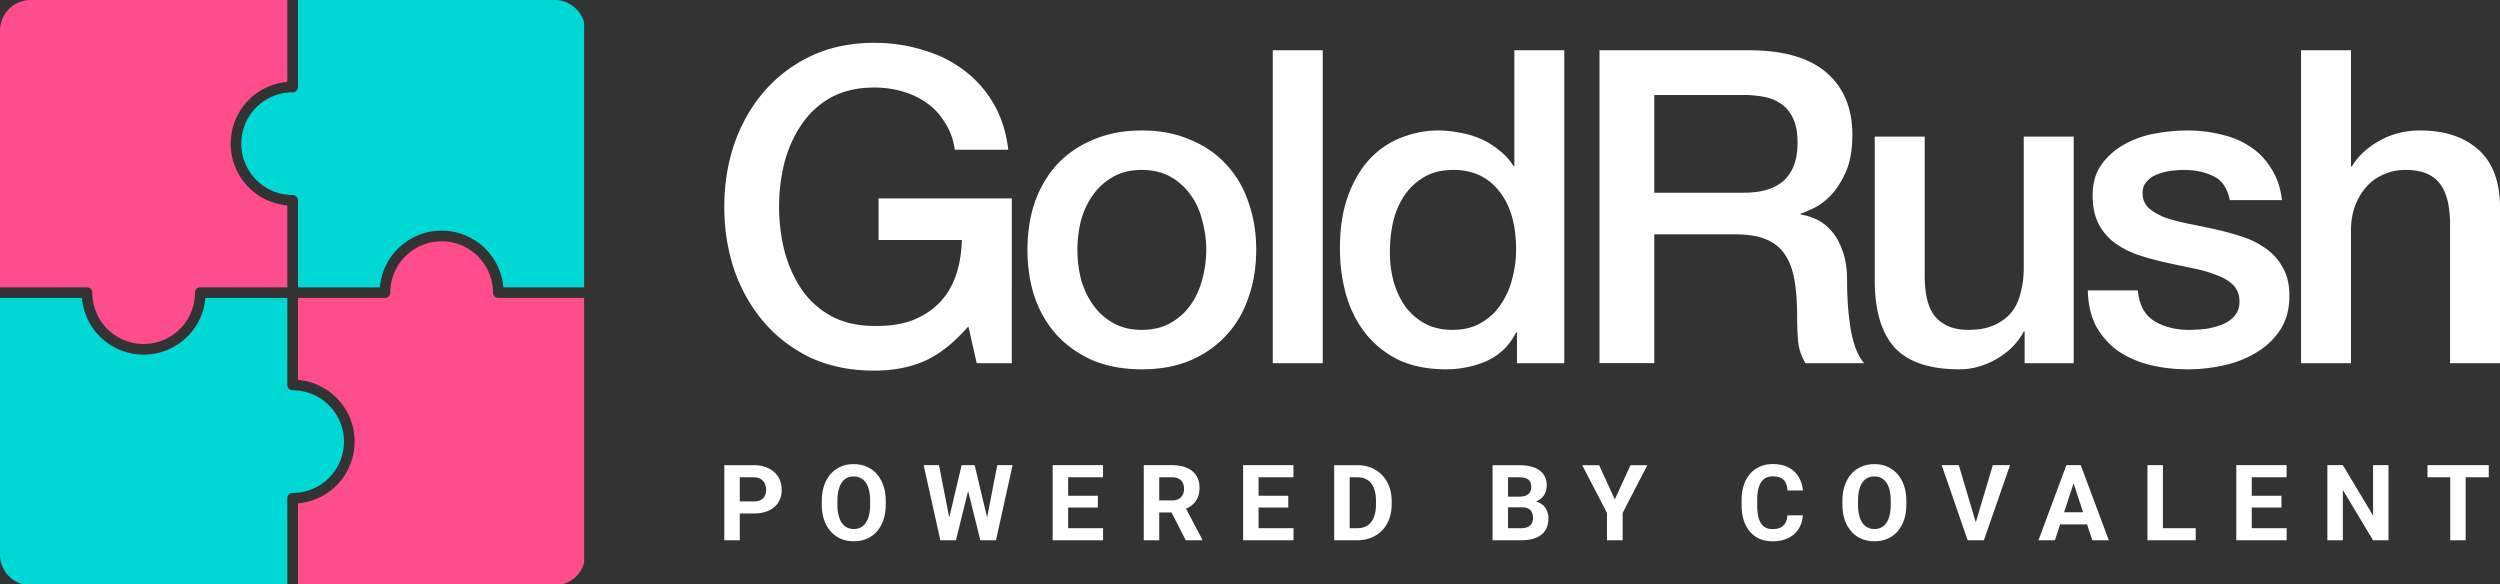 <svg viewBox="0 0 856 200" fill="none" xmlns="http://www.w3.org/2000/svg"><rect x="0" y="0" width="856" height="200" fill="#333333" stroke="none"/><g clip-path="url(#a)"><path d="M98.378 131.812v-29.79H70.332a21.15 21.15 0 0 1-6.138 13.183 21.15 21.15 0 0 1-15.005 6.215 21.16 21.16 0 0 1-15.005-6.215 21.15 21.15 0 0 1-6.138-13.183H0v87.858c0 5.81 4.71 10.52 10.52 10.52h87.858v-29.791c0-1.006.816-1.822 1.822-1.822 4.854 0 9.248-1.967 12.429-5.148a17.52 17.52 0 0 0 5.148-12.428c0-4.854-1.968-9.248-5.148-12.429a17.53 17.53 0 0 0-12.429-5.148 1.82 1.82 0 0 1-1.822-1.822" fill="#00D8D5"/><path d="m79 50.104-.013-.35v-.026l-.005-.248v-.043l-.002-.248c0-5.86 2.375-11.165 6.215-15.005a21.15 21.15 0 0 1 13.183-6.138V0H10.52C4.71 0 0 4.71 0 10.52v87.858h29.79c1.007 0 1.822.816 1.822 1.822 0 4.854 1.968 9.248 5.148 12.429a17.52 17.52 0 0 0 12.43 5.148c4.853 0 9.247-1.968 12.428-5.148a17.52 17.52 0 0 0 5.148-12.429c0-1.006.816-1.822 1.822-1.822h29.79V70.332a21.15 21.15 0 0 1-13.183-6.138 21.15 21.15 0 0 1-6.121-13l-.003-.025-.014-.157-.013-.164-.009-.12-.006-.092-.008-.117-.01-.165z" fill="#FF4C8B"/><path d="M102.022 0v29.79a1.82 1.82 0 0 1-1.822 1.822 17.52 17.52 0 0 0-12.429 5.148 17.52 17.52 0 0 0-5.146 12.64v.027l.004.208v.023q.007.214.017.427v.016a17.52 17.52 0 0 0 5.125 11.517 17.52 17.52 0 0 0 12.429 5.148c1.006 0 1.822.816 1.822 1.822v29.79h28.046a21.16 21.16 0 0 1 6.138-13.183 21.15 21.15 0 0 1 15.005-6.215c5.86 0 11.165 2.375 15.005 6.215a21.16 21.16 0 0 1 6.138 13.183H200.4V10.52C200.4 4.71 195.69 0 189.88 0z" fill="#00D8D5"/><path d="M200.401 102.022H170.61a1.82 1.82 0 0 1-1.822-1.822 17.52 17.52 0 0 0-5.148-12.429 17.52 17.52 0 0 0-12.429-5.148 17.52 17.52 0 0 0-12.428 5.148 17.52 17.52 0 0 0-5.148 12.429 1.82 1.82 0 0 1-1.822 1.822h-29.791v28.046c5.133.436 9.746 2.7 13.184 6.138a21.15 21.15 0 0 1 6.215 15.005 21.16 21.16 0 0 1-6.215 15.005 21.16 21.16 0 0 1-13.184 6.138V200.4h87.859c5.81 0 10.52-4.71 10.52-10.52z" fill="#FF4C8B"/></g><path d="M346.433 124.351h-12.004l-2.851-12.604q-7.503 8.553-15.005 11.854t-17.256 3.301q-12.004 0-21.607-4.352-9.453-4.501-16.055-12.154T251.451 92.54Q248 82.337 248 70.783q0-11.404 3.451-21.607 3.601-10.203 10.204-17.856 6.602-7.653 16.055-12.154 9.603-4.502 21.607-4.502 8.703 0 16.506 2.401 7.952 2.25 14.104 6.902 6.153 4.502 10.204 11.404t5.102 15.906h-18.307q-.75-5.253-3.301-9.154-2.4-4.05-6.152-6.752-3.751-2.7-8.403-4.051-4.651-1.35-9.753-1.35-8.553 0-14.855 3.45-6.151 3.451-10.053 9.304-3.902 5.701-5.852 13.054a62.8 62.8 0 0 0-1.801 15.005q0 7.653 1.801 15.005 1.95 7.353 5.852 13.205 3.901 5.701 10.053 9.153 6.303 3.45 14.855 3.451 7.203.15 12.754-1.801 5.553-2.1 9.304-5.852 3.9-3.901 5.852-9.453 1.95-5.552 2.1-12.304h-28.509V67.932h45.615zm44.533 2.101q-9.303 0-16.655-3.001-7.203-3.152-12.304-8.553-4.952-5.402-7.653-12.904-2.551-7.503-2.551-16.506 0-8.853 2.551-16.356 2.7-7.502 7.653-12.904 5.101-5.401 12.304-8.403 7.352-3.15 16.655-3.15t16.506 3.15q7.352 3.002 12.304 8.403 5.102 5.402 7.652 12.904 2.701 7.503 2.701 16.356 0 9.003-2.701 16.506-2.55 7.502-7.652 12.904-4.952 5.401-12.304 8.553-7.203 3-16.506 3.001m0-13.505q5.703 0 9.904-2.401t6.902-6.302q2.7-3.9 3.901-8.703a38 38 0 0 0 1.351-10.053q0-4.952-1.351-9.903-1.2-4.952-3.901-8.703-2.702-3.902-6.902-6.302t-9.904-2.401q-5.701 0-9.903 2.4t-6.902 6.303q-2.701 3.75-4.052 8.703-1.2 4.95-1.2 9.903 0 5.101 1.2 10.053 1.351 4.802 4.052 8.703 2.7 3.902 6.902 6.302 4.201 2.401 9.903 2.401m44.831-95.732h17.106v107.136h-17.106zm99.815 107.136h-16.205v-10.503h-.3q-3.451 6.751-10.054 9.753-6.602 2.85-13.954 2.851-9.153 0-16.056-3.151-6.751-3.301-11.253-8.853t-6.753-13.055q-2.25-7.652-2.25-16.355 0-10.503 2.851-18.156t7.502-12.604q4.801-4.952 10.804-7.203 6.151-2.4 12.454-2.4 3.601 0 7.352.75 3.751.6 7.203 2.1 3.45 1.5 6.302 3.902 3 2.25 4.951 5.401h.301V17.215h17.105zm-59.72-37.963q0 4.951 1.201 9.754 1.35 4.801 3.901 8.552a20.5 20.5 0 0 0 6.752 6.002q4.051 2.251 9.604 2.251 5.702 0 9.753-2.401 4.201-2.4 6.752-6.302 2.701-3.9 3.901-8.703a38 38 0 0 0 1.351-10.053q0-12.904-5.852-20.107-5.702-7.202-15.605-7.202-6.003 0-10.204 2.55-4.051 2.402-6.752 6.453-2.551 3.9-3.751 9.003a49 49 0 0 0-1.051 10.203m71.774-69.173h51.167q17.706 0 26.559 7.653t8.853 21.307q0 7.653-2.251 12.754-2.251 4.952-5.252 8.103-3.001 3-6.002 4.351-2.851 1.35-4.201 1.8v.301q2.4.3 5.101 1.5 2.852 1.2 5.252 3.902 2.401 2.55 3.901 6.752 1.651 4.201 1.651 10.504 0 9.453 1.35 17.255 1.501 7.653 4.502 10.954h-20.107q-2.1-3.452-2.551-7.653-.3-4.2-.3-8.102 0-7.352-.9-12.605-.9-5.401-3.301-8.852-2.401-3.602-6.602-5.252-4.051-1.65-10.504-1.65h-27.609v44.114h-18.756zm18.756 48.767h30.76q9.003 0 13.655-4.202 4.651-4.35 4.651-12.904 0-5.102-1.5-8.253-1.501-3.3-4.202-5.102-2.55-1.8-6.002-2.4-3.3-.6-6.902-.6h-30.46zm143.613 58.369H693.23v-10.804h-.301q-3.15 5.853-9.453 9.454-6.152 3.45-12.604 3.451-15.305 0-22.207-7.503-6.753-7.652-6.753-22.957V46.775h17.106v47.566q0 10.203 3.901 14.405 3.901 4.201 10.954 4.201 5.401 0 9.003-1.65 3.602-1.651 5.852-4.352 2.251-2.85 3.151-6.752 1.05-3.9 1.05-8.403V46.775h17.106zm21.94-24.908q.75 7.502 5.702 10.503t11.854 3.001q2.401 0 5.402-.3 3.151-.45 5.852-1.5t4.351-3.001q1.801-2.101 1.651-5.402t-2.401-5.402q-2.25-2.1-5.852-3.301-3.451-1.35-7.952-2.25-4.501-.901-9.154-1.951a91 91 0 0 1-9.303-2.551q-4.351-1.5-7.952-4.052-3.452-2.55-5.552-6.452-2.101-4.05-2.101-9.903 0-6.303 3.001-10.504 3.151-4.351 7.803-6.902 4.801-2.7 10.503-3.751 5.853-1.05 11.104-1.05 6.002 0 11.404 1.35 5.552 1.2 9.903 4.051 4.502 2.85 7.353 7.503 3 4.5 3.751 10.953h-17.856q-1.2-6.152-5.702-8.252-4.351-2.1-10.053-2.101-1.801 0-4.352.3-2.4.3-4.651 1.2a8.8 8.8 0 0 0-3.602 2.401q-1.5 1.5-1.5 4.052 0 3.15 2.101 5.101 2.25 1.95 5.701 3.301 3.602 1.2 8.103 2.101 4.501.9 9.303 1.95 4.652 1.05 9.153 2.552 4.501 1.5 7.953 4.05a18.6 18.6 0 0 1 5.702 6.453q2.25 3.902 2.251 9.603 0 6.903-3.151 11.704t-8.253 7.803q-4.951 3-11.104 4.351t-12.154 1.351q-7.353 0-13.654-1.651-6.153-1.65-10.804-4.951a26.4 26.4 0 0 1-7.203-8.403q-2.55-5.102-2.7-12.004zm55.902-82.228h17.106V56.98h.3q3.152-5.253 9.303-8.703 6.303-3.602 13.955-3.602 12.754 0 20.107 6.603T856 71.083v53.268h-17.106V75.585q-.3-9.153-3.901-13.205-3.601-4.2-11.254-4.201-4.352 0-7.802 1.65-3.452 1.5-5.852 4.352-2.401 2.7-3.752 6.452-1.35 3.75-1.35 7.953v45.765h-17.106zM258.012 175.818h-6.551v-4.132h6.551q1.519 0 2.472-.494.954-.512 1.395-1.413.442-.9.442-2.03 0-1.149-.442-2.137a3.56 3.56 0 0 0-1.395-1.589q-.953-.601-2.472-.601h-4.715v21.561H248v-25.71h10.012q3.02 0 5.174 1.094 2.171 1.078 3.32 2.985 1.147 1.907 1.147 4.361 0 2.49-1.147 4.309-1.149 1.818-3.32 2.807-2.154.99-5.174.989m45.265-4.291v1.219q0 2.931-.795 5.262-.794 2.33-2.243 3.973a9.7 9.7 0 0 1-3.461 2.49q-1.995.864-4.432.865-2.418 0-4.432-.865a9.9 9.9 0 0 1-3.461-2.49q-1.465-1.642-2.278-3.973-.794-2.331-.794-5.262v-1.219q0-2.949.794-5.262.795-2.33 2.243-3.973a9.8 9.8 0 0 1 3.461-2.507q2.013-.865 4.432-.865 2.437 0 4.432.865a9.6 9.6 0 0 1 3.461 2.507q1.466 1.642 2.26 3.973.813 2.313.813 5.262m-5.351 1.219v-1.254q0-2.049-.371-3.602-.37-1.554-1.094-2.614t-1.766-1.589q-1.042-.547-2.384-.547t-2.384.547q-1.024.53-1.748 1.589-.707 1.06-1.077 2.614t-.371 3.602v1.254q0 2.03.371 3.602.37 1.554 1.095 2.631.724 1.06 1.765 1.607 1.043.547 2.384.547 1.343 0 2.384-.547 1.042-.548 1.748-1.607.706-1.077 1.077-2.631.372-1.571.371-3.602m26.212 8.158 5.121-21.631h2.86l.653 3.602-5.456 22.108h-3.072zm-2.631-21.631 4.238 21.631-.354 4.079h-3.425l-5.704-25.71zm15.768 21.542 4.185-21.542h5.245l-5.686 25.71h-3.426zm-3.549-21.542 5.156 21.719-.141 3.991h-3.073l-5.491-22.126.706-3.584zm43.958 21.578v4.132h-13.685v-4.132zm-11.955-21.578v25.71h-5.297v-25.71zm10.171 10.471v4.026h-11.901v-4.026zm1.766-10.471v4.149h-13.667v-4.149zm13.957 0h9.588q2.95 0 5.068.883 2.137.882 3.285 2.613 1.147 1.73 1.147 4.256 0 2.066-.706 3.549a6.64 6.64 0 0 1-1.96 2.454q-1.254.972-2.949 1.554l-1.677.883h-8.335l-.035-4.132h6.198q1.395 0 2.313-.494a3.24 3.24 0 0 0 1.377-1.378q.477-.882.477-2.048 0-1.236-.459-2.137a3.1 3.1 0 0 0-1.395-1.377q-.936-.477-2.349-.477h-4.291v21.561h-5.297zm14.374 25.71-5.863-11.46 5.598-.036 5.933 11.249v.247zm36.894-4.132v4.132h-13.685v-4.132zm-11.954-21.578v25.71h-5.298v-25.71zm10.171 10.471v4.026h-11.902v-4.026zm1.766-10.471v4.149h-13.668v-4.149zm21.85 25.71h-5.598l.035-4.132h5.563q2.083 0 3.514-.936 1.43-.954 2.154-2.772.741-1.82.741-4.397v-1.254q0-1.977-.423-3.479-.406-1.5-1.219-2.525a5.1 5.1 0 0 0-1.995-1.536q-1.183-.53-2.719-.53h-5.757v-4.149h5.757q2.578 0 4.714.883a10.6 10.6 0 0 1 3.726 2.489q1.572 1.625 2.419 3.885.865 2.243.865 4.997v1.219q0 2.736-.865 4.997-.847 2.26-2.419 3.885-1.554 1.607-3.726 2.489-2.154.866-4.767.866m-2.596-25.71v25.71h-5.298v-25.71zm58.992 14.426h-6.604l-.036-3.637h5.545q1.465 0 2.401-.371.936-.388 1.395-1.113.477-.74.477-1.801 0-1.2-.459-1.942-.441-.742-1.395-1.077-.936-.336-2.419-.336h-3.673v21.561h-5.297v-25.71h8.97q2.242 0 4.008.423 1.784.425 3.02 1.289a5.73 5.73 0 0 1 1.889 2.19q.654 1.307.654 3.108a6.1 6.1 0 0 1-.724 2.931q-.707 1.343-2.243 2.19-1.518.847-3.973.936zm-.23 11.284h-7.822l2.066-4.132h5.756q1.395 0 2.278-.442.883-.459 1.307-1.236t.424-1.783q0-1.13-.389-1.96a2.62 2.62 0 0 0-1.201-1.272q-.83-.459-2.189-.459h-5.103l.035-3.637h6.357l1.218 1.43q2.349-.036 3.779.83 1.448.848 2.101 2.207a6.5 6.5 0 0 1 .671 2.914q0 2.472-1.077 4.167-1.077 1.677-3.161 2.525-2.065.848-5.05.848m26.653-25.71 5.368 11.725 5.368-11.725h5.774l-8.458 16.351v9.359h-5.368v-9.359l-8.476-16.351zm64.466 17.181h5.28q-.159 2.596-1.431 4.609-1.253 2.013-3.514 3.143-2.243 1.13-5.403 1.13-2.472 0-4.432-.848a9.4 9.4 0 0 1-3.355-2.472q-1.377-1.606-2.101-3.885-.724-2.277-.724-5.103v-1.783q0-2.826.741-5.103.76-2.296 2.155-3.903a9.6 9.6 0 0 1 3.372-2.472q1.96-.865 4.379-.865 3.215 0 5.421 1.165 2.225 1.165 3.444 3.214 1.236 2.048 1.483 4.662h-5.297q-.089-1.554-.618-2.631a3.5 3.5 0 0 0-1.607-1.642q-1.06-.566-2.826-.566-1.324 0-2.313.495-.988.494-1.66 1.501-.67 1.006-1.006 2.543-.318 1.518-.318 3.566v1.819q0 1.996.3 3.514.3 1.501.918 2.543.636 1.024 1.625 1.554 1.006.512 2.419.512 1.66 0 2.737-.53a3.66 3.66 0 0 0 1.642-1.571q.583-1.042.689-2.596m40.726-4.927v1.219q0 2.931-.794 5.262-.795 2.33-2.243 3.973a9.7 9.7 0 0 1-3.461 2.49q-1.995.864-4.432.865-2.42 0-4.432-.865a9.9 9.9 0 0 1-3.461-2.49q-1.465-1.642-2.278-3.973-.795-2.331-.795-5.262v-1.219q0-2.949.795-5.262.794-2.33 2.243-3.973a9.8 9.8 0 0 1 3.461-2.507q2.013-.865 4.432-.865 2.437 0 4.432.865a9.6 9.6 0 0 1 3.461 2.507q1.465 1.642 2.26 3.973.813 2.313.812 5.262m-5.35 1.219v-1.254q0-2.049-.371-3.602-.37-1.554-1.095-2.614-.723-1.06-1.765-1.589-1.043-.547-2.384-.547-1.343 0-2.384.547-1.025.53-1.748 1.589-.707 1.06-1.077 2.614-.372 1.553-.371 3.602v1.254q0 2.03.371 3.602.37 1.554 1.094 2.631.725 1.06 1.766 1.607 1.042.547 2.384.547t2.384-.547q1.041-.548 1.748-1.607.707-1.077 1.077-2.631.37-1.571.371-3.602m28.896 6.869 6.056-20.342h5.898l-8.953 25.71h-3.884zm-5.58-20.342 6.039 20.342.918 5.368h-3.92l-8.9-25.71zm39.896 4.397-6.993 21.313h-5.632l9.553-25.71h3.584zm5.81 21.313-7.011-21.313-.565-4.397h3.62l9.606 25.71zm-.318-9.571v4.15H702.51v-4.15zm35.729 5.439v4.132h-12.943v-4.132zm-11.231-21.578v25.71h-5.297v-25.71zm42.369 21.578v4.132h-13.685v-4.132zm-11.954-21.578v25.71h-5.298v-25.71zm10.17 10.471v4.026h-11.901v-4.026zm1.766-10.471v4.149h-13.667v-4.149zm34.882 0v25.71h-5.297l-10.33-17.234v17.234h-5.298v-25.71h5.298l10.347 17.252v-17.252zm26.423 0v25.71h-5.279v-25.71zm7.911 0v4.149h-20.978v-4.149z" fill="#fff"/><defs><clipPath id="a"><path fill="#fff" d="M0 0h200v200H0z"/></clipPath></defs></svg>